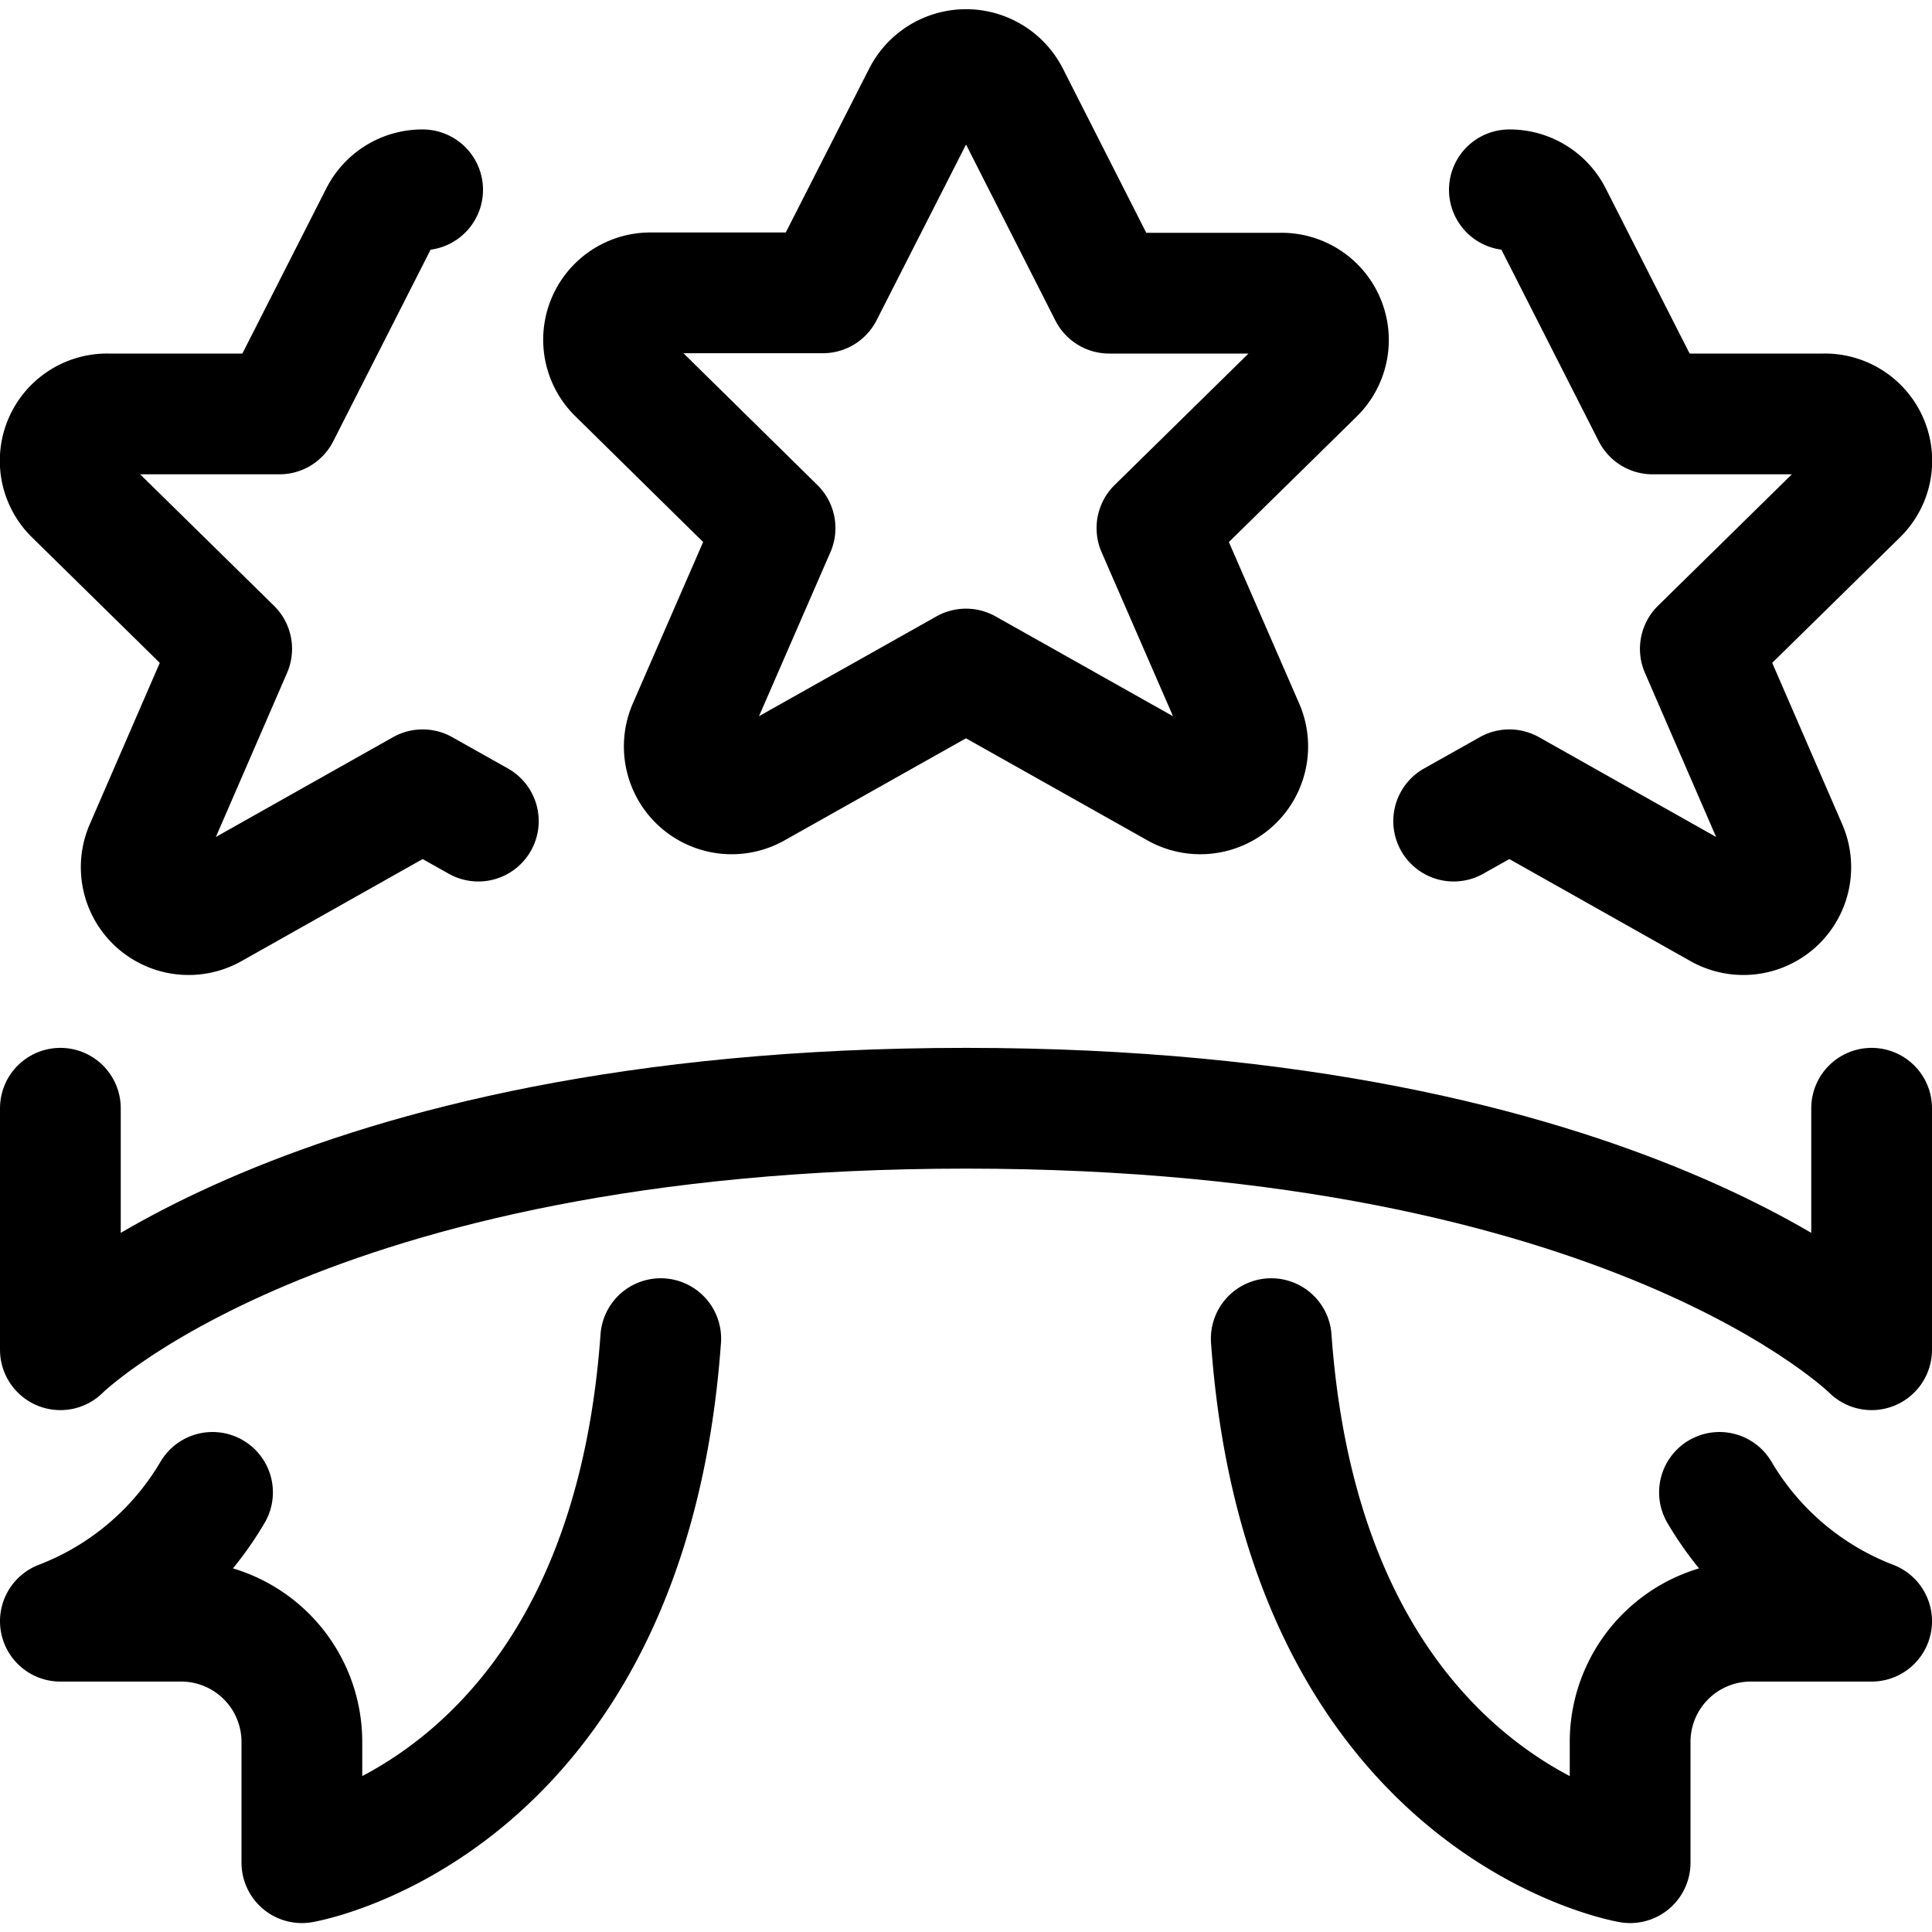 <svg xmlns="http://www.w3.org/2000/svg" viewBox="0 0 24 24"><defs><style>.a{fill:none;stroke:#000;stroke-linecap:round;stroke-linejoin:round;stroke-width:1.5px;}</style></defs><title>ranking-ribbon-1</title><path class="a" d="M12.531,1.184l1.248,2.458h2.127a.582.582,0,0,1,.419,1L14.372,6.56l1.082,2.485a.589.589,0,0,1-.839.737L12,8.311,9.385,9.782a.589.589,0,0,1-.839-.737L9.628,6.56,7.675,4.638a.582.582,0,0,1,.419-1h2.127L11.47,1.184A.6.6,0,0,1,12.531,1.184Z"/><path class="a" d="M5.25,2.358a.588.588,0,0,0-.53.326L3.471,5.142H1.344a.582.582,0,0,0-.419,1L2.878,8.06,1.8,10.545a.589.589,0,0,0,.839.737L5.25,9.811l.692.389"/><path class="a" d="M18.75,2.358a.588.588,0,0,1,.53.326l1.249,2.458h2.127a.582.582,0,0,1,.419,1L21.122,8.06,22.2,10.545a.589.589,0,0,1-.839.737L18.75,9.811l-.692.389"/><path class="a" d="M.75,13.767v3s3-3,11.25-3,11.25,3,11.25,3v-3"/><path class="a" d="M2.64,18.539a3.753,3.753,0,0,1-1.89,1.6h1.5a1.5,1.5,0,0,1,1.5,1.5v1.5s4.04-.684,4.458-6.51"/><path class="a" d="M21.36,18.539a3.753,3.753,0,0,0,1.89,1.6h-1.5a1.5,1.5,0,0,0-1.5,1.5v1.5s-4.04-.684-4.458-6.51"/></svg>